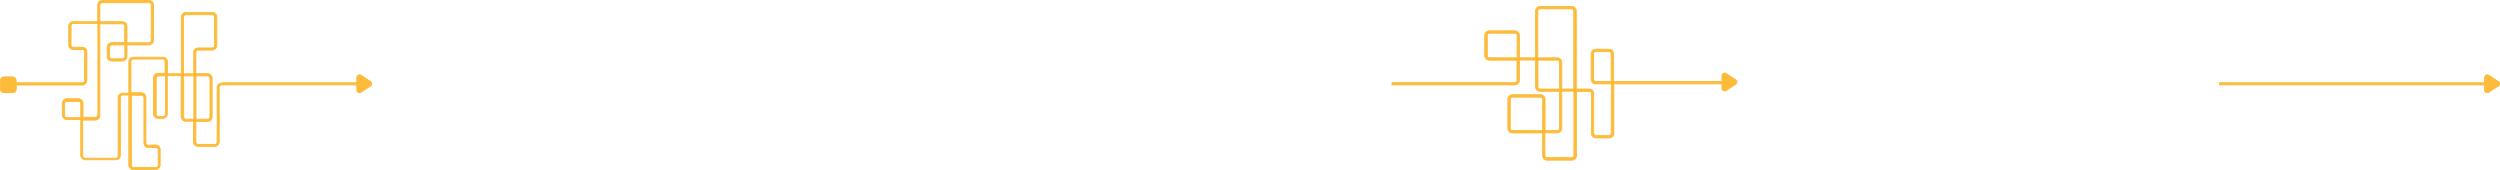 <?xml version="1.0" encoding="UTF-8"?>
<svg xmlns="http://www.w3.org/2000/svg" version="1.1" viewBox="0 0 1752.5 119.2">
  <defs>
    <style>
      .cls-1 {
        fill: #fdbb3a;
        stroke: #fdbb3a;
        stroke-miterlimit: 10;
        stroke-width: .6px;
      }
    </style>
  </defs>
  <!-- Generator: Adobe Illustrator 28.7.1, SVG Export Plug-In . SVG Version: 1.2.0 Build 142)  -->
  <g>
    <g id="Layer_1">
      <g>
        <path class="cls-1" d="M155.4,58.2c-1.7,0-3.2,1.4-3.2,3.2v38.2c0,.9-.7,1.6-1.6,1.6h-11.7c-.9,0-1.6-.7-1.6-1.6v-14.4h8.2c1.7,0,3.2-1.4,3.2-3.2v-27.2c0-1.7-1.4-3.2-3.2-3.2h-8.2v-14.9c0-.9.7-1.6,1.6-1.6h9.9c1.7,0,3.2-1.4,3.2-3.2V11.9c0-1.7-1.4-3.2-3.2-3.2h-18.5c-1.7,0-3.2,1.4-3.2,3.2v39.8h-9.7v-8.4c0-1.7-1.4-3.2-3.2-3.2h-20.7c-1.7,0-3.2,1.4-3.2,3.2v22h-4.3c-1.7,0-3.2,1.4-3.2,3.2v40.7c0,.4-.2.8-.5,1.2-.3.3-.7.5-1.1.5h-21.6c-.9,0-1.6-.8-1.6-1.7v-25h8.8c1.7,0,3.2-1.4,3.2-3.2V16.7h15.8c.9,0,1.6.7,1.6,1.6v11.6h-9.1c-1.7,0-3.2,1.4-3.2,3.2v6.5c0,1.7,1.4,3.2,3.2,3.2h7.5c1.7,0,3.2-1.4,3.2-3.2v-8.1h15.4c1.7,0,3.2-1.4,3.2-3.2V3.5c0-1.7-1.4-3.2-3.2-3.2h-32.7c-1.7,0-3.2,1.4-3.2,3.2v11.7h-17.2c-.8,0-1.6.3-2.2.9-.6.6-.9,1.4-.9,2.2v13.3c0,1.7,1.5,3.1,3.2,3.1h6.3c.9,0,1.6.7,1.6,1.6v20.1c0,.9-.7,1.6-1.6,1.6H11.3v-1.7c0-1.3-1.1-2.4-2.4-2.4H2.7c-1.3,0-2.4,1.1-2.4,2.4v6.3c0,1.3,1.1,2.4,2.4,2.4h6.3c1.3,0,2.4-1.1,2.4-2.4v-3h46.3c1.7,0,3.2-1.4,3.2-3.2v-20.1c0-1.7-1.4-3.2-3.2-3.2h-6.3c-.9,0-1.6-.7-1.6-1.6v-13.3c0-.4.1-.8.4-1.2.3-.3.7-.5,1.2-.5h17.2v64.1c0,.9-.7,1.6-1.6,1.6h-8.8v-9.8c0-1.7-1.4-3.2-3.2-3.2h-8.1c-1.7,0-3.2,1.4-3.2,3.2v8.2c0,1.7,1.4,3.2,3.2,3.2h9.7v25c0,1.7,1.4,3.2,3.1,3.2h21.6c0,0,0,0,0,0,.8,0,1.6-.3,2.2-.9.6-.6.9-1.4.9-2.2v-40.7c0-.9.7-1.6,1.6-1.6h4.3v49c0,1.7,1.4,3.2,3.2,3.2h15.6c1.7,0,3.2-1.4,3.2-3.2v-10.8c0-.9-.3-1.7-1-2.3-.6-.6-1.4-.9-2.3-.9l-5,.2c-.4,0-.9-.1-1.2-.5-.3-.3-.5-.7-.5-1.2v-31.9c0-1.7-1.4-3.2-3.2-3.2h-7.3v-22c0-.9.7-1.6,1.6-1.6h20.7c.9,0,1.6.7,1.6,1.6v8.4h-4.9c-1.7,0-3.2,1.4-3.2,3.2v25.2c0,1.7,1.4,3.2,3.2,3.2h3.3c1.7,0,3.2-1.4,3.2-3.2v-26.8h9.7v28.8c0,1.7,1.4,3.2,3.2,3.2h5.4v14.4c0,1.7,1.4,3.2,3.2,3.2h11.7c1.7,0,3.2-1.4,3.2-3.2v-38.2c0-.9.7-1.6,1.6-1.6M87.5,39.6c0,.9-.7,1.6-1.6,1.6h-7.5c-.9,0-1.6-.7-1.6-1.6v-6.5c0-.9.7-1.6,1.6-1.6h9.1v8.1ZM70.1,3.5c0-.9.7-1.6,1.6-1.6h32.7c.9,0,1.6.7,1.6,1.6v24.9c0,.9-.7,1.6-1.6,1.6h-15.4v-11.6c0-1.7-1.4-3.2-3.2-3.2h-15.8V3.5ZM56.6,82.5h-9.7c-.9,0-1.6-.7-1.6-1.6v-8.2c0-.9.7-1.6,1.6-1.6h8.1c.9,0,1.6.7,1.6,1.6v9.8ZM99.3,66.8c.9,0,1.6.7,1.6,1.6v31.9c0,.9.3,1.7,1,2.3.6.6,1.4.9,2.3.9l5-.2c.4,0,.9.2,1.2.5.3.3.5.7.5,1.2v10.8c0,.9-.7,1.6-1.6,1.6h-15.6c-.9,0-1.6-.7-1.6-1.6v-49h7.3ZM116,80c0,.9-.7,1.6-1.6,1.6h-3.3c-.9,0-1.6-.7-1.6-1.6v-25.2c0-.9.7-1.6,1.6-1.6h4.9v26.8ZM145.6,53.2c.9,0,1.6.7,1.6,1.6v27.2c0,.9-.7,1.6-1.6,1.6h-8.2v-30.4h8.2ZM135.8,83.6h-5.4c-.9,0-1.6-.7-1.6-1.6v-28.8h7.1v30.4ZM135.8,36.8v14.9h-7.1V11.9c0-.9.7-1.6,1.6-1.6h18.5c.9,0,1.6.7,1.6,1.6v20.1c0,.9-.7,1.6-1.6,1.6h-9.9c-1.7,0-3.2,1.4-3.2,3.2Z"/>
        <path class="cls-1" d="M250.1,58.8v4.4c0,.7.4,1.3,1,1.6.3.1.6.2.9.2s.7-.1,1-.3l6.8-4.5c.5-.3.8-.9.8-1.5s-.3-1.2-.8-1.5l-6.8-4.5c-.6-.4-1.3-.4-1.9,0-.6.3-1,.9-1,1.6v4.6Z"/>
        <rect class="cls-1" x="155.6" y="58" width="96.5" height="1.5"/>
        <path class="cls-1" d="M1741.7,58.8v4.4c0,.7.4,1.3,1,1.6.3.1.6.2.9.2s.7-.1,1-.3l6.8-4.5c.5-.3.8-.9.8-1.5s-.3-1.2-.8-1.5l-6.8-4.5c-.6-.4-1.3-.4-1.9,0-.6.3-1,.9-1,1.6v4.6Z"/>
        <rect class="cls-1" x="1555.9" y="58" width="187.8" height="1.5"/>
        <path class="cls-1" d="M1207.9,57.1h-76.8v-19.4c0-1.7-1.4-3.2-3.2-3.2h-9.3c-1.7,0-3.2,1.4-3.2,3.2v17.9c0,1.7,1.4,3.2,3.2,3.2h10.9v34.7c0,.8-.7,1.5-1.5,1.5h-9.3c-.8,0-1.5-.7-1.5-1.5v-27.9c0-1.7-1.4-3.2-3.2-3.2h-9V7.7c0-1.7-1.4-3.2-3.2-3.2h-22.2c-1.7,0-3.2,1.4-3.2,3.2v32.8h-11.3v-15.7c0-1.7-1.4-3.2-3.2-3.2h-17.9c-1.7,0-3.2,1.4-3.2,3.2v14.2c0,1.7,1.4,3.2,3.2,3.2h19.4v14.2c0,.8-.7,1.5-1.5,1.5h-86.1v1.6h86.1c1.7,0,3.2-1.4,3.2-3.2v-14.2h11.3v18.7c0,1.7,1.4,3.2,3.2,3.2h13.6v26c0,.8-.7,1.5-1.5,1.5h-8.6v-21.9c0-1.7-1.4-3.2-3.2-3.2h-19.7c-1.7,0-3.2,1.4-3.2,3.2v20.4c0,1.7,1.4,3.2,3.2,3.2h21.2v15.9c0,1.7,1.4,3.2,3.2,3.2h17.3c1.7,0,3.2-1.4,3.2-3.2v-45h9c.8,0,1.5.7,1.5,1.5v27.9c0,1.7,1.4,3.2,3.2,3.2h9.3c1.7,0,3.2-1.4,3.2-3.2v-34.7h76.8v-1.6ZM1063.5,40.5h-19.4c-.8,0-1.5-.7-1.5-1.5v-14.2c0-.8.7-1.5,1.5-1.5h17.9c.8,0,1.5.7,1.5,1.5v15.7ZM1081.4,91.5h-21.2c-.8,0-1.5-.7-1.5-1.5v-20.4c0-.8.7-1.5,1.5-1.5h19.7c.8,0,1.5.7,1.5,1.5v21.9ZM1079.6,62.4c-.8,0-1.5-.7-1.5-1.5v-18.7h13.6c.8,0,1.5.7,1.5,1.5v18.7h-13.6ZM1103.3,109c0,.8-.7,1.5-1.5,1.5h-17.3c-.8,0-1.5-.7-1.5-1.5v-15.9h8.6c1.7,0,3.2-1.4,3.2-3.2v-26h8.5v45ZM1103.3,62.4h-8.5v-18.7c0-1.7-1.4-3.2-3.2-3.2h-13.6V7.7c0-.8.7-1.5,1.5-1.5h22.2c.8,0,1.5.7,1.5,1.5v54.7ZM1129.5,57.1h-10.9c-.8,0-1.5-.7-1.5-1.5v-17.9c0-.8.7-1.5,1.5-1.5h9.3c.8,0,1.5.7,1.5,1.5v19.4Z"/>
        <path class="cls-1" d="M1207.1,57.6v4.4c0,.7.4,1.3,1,1.6.3.1.6.2.9.2s.7-.1,1-.3l6.8-4.5c.5-.3.8-.9.8-1.5s-.3-1.2-.8-1.5l-6.8-4.5c-.6-.4-1.3-.4-1.9,0-.6.3-1,.9-1,1.6v4.6Z"/>
      </g>
    </g>
  </g>
</svg>